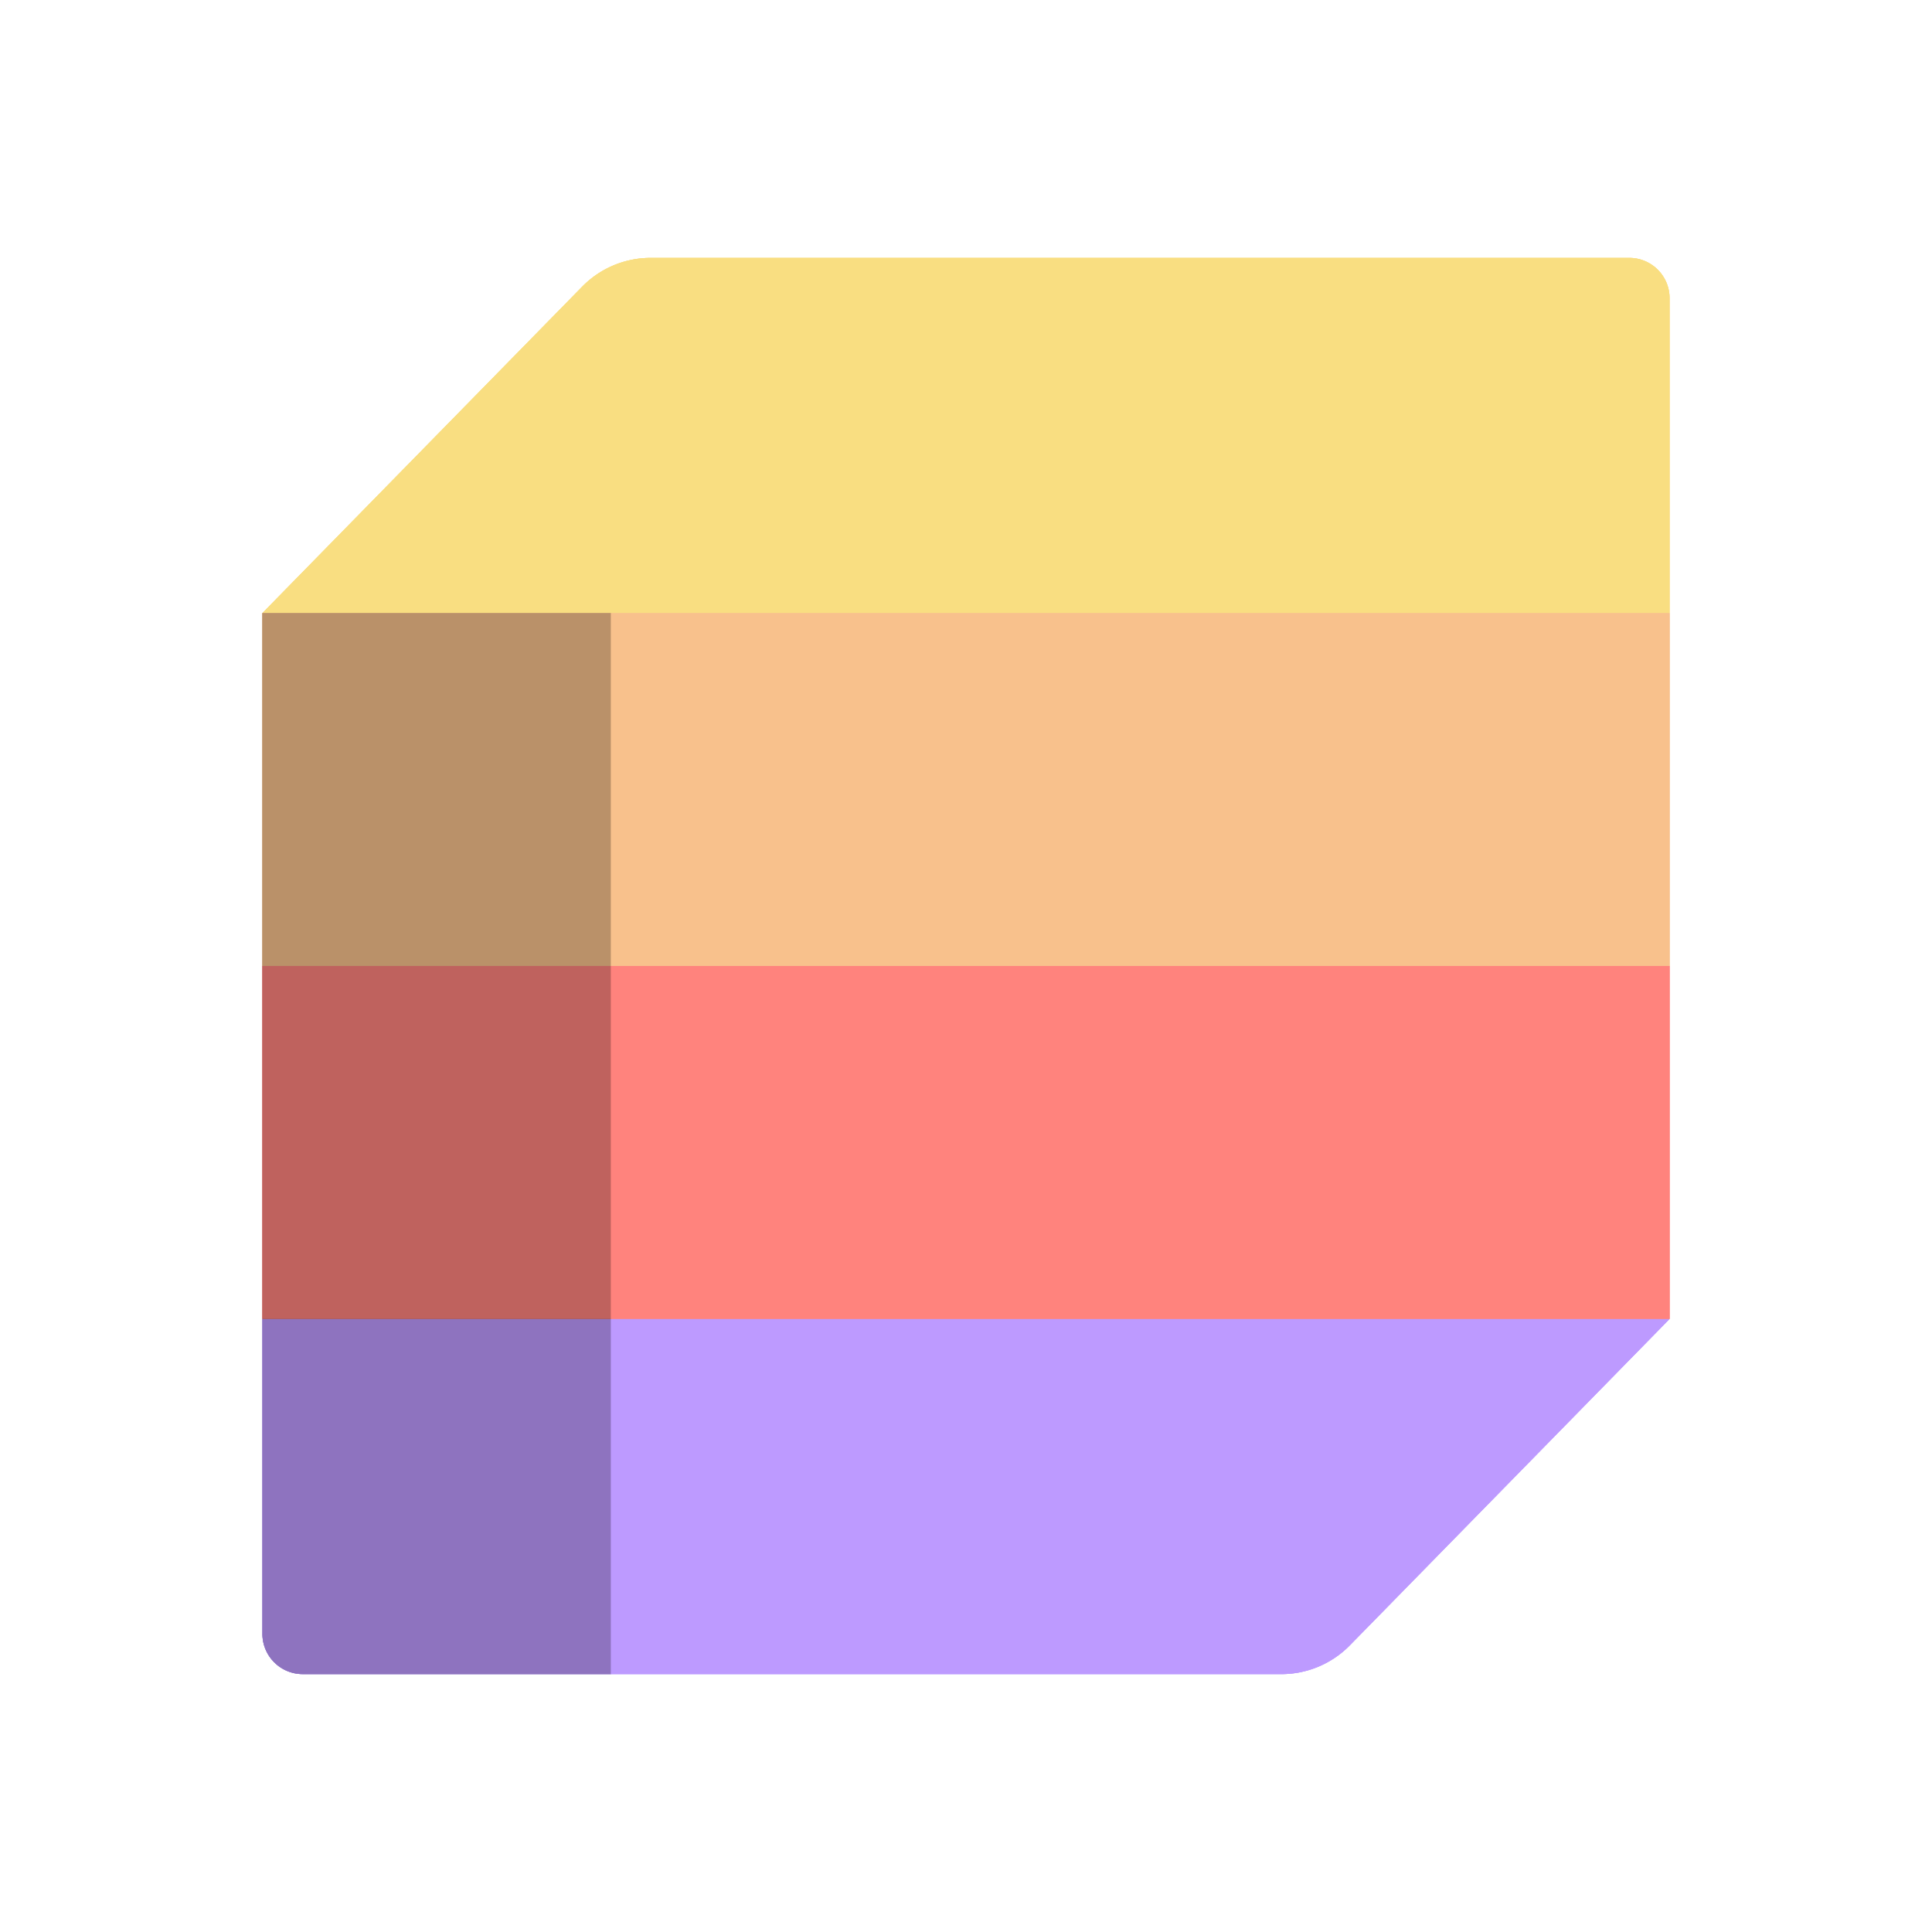 <?xml version="1.0" encoding="UTF-8"?>
<svg version="1.1" viewBox="0 0 192 192" xml:space="preserve" xmlns="http://www.w3.org/2000/svg"><path d="m161.92 25.63h-97.262a9.518 9.518 157.21 0 0-6.799 2.857l-31.779 32.44h139.84v-31.297a4 4 45 0 0-4-4z" fill="#f9de81" stroke-linecap="round" stroke-linejoin="round" stroke-width="3"/><path d="m26.08 60.927v35.073h139.84v-35.073z" fill="#f8c18c" stroke-linecap="round" stroke-linejoin="round" stroke-width="3"/><path d="m30.08 166.37h97.262a9.518 9.518 157.21 0 0 6.799-2.857l31.779-32.44h-139.84v31.297a4 4 45 0 0 4 4z" fill="#bd9aff" stroke-linecap="round" stroke-linejoin="round" stroke-width="3"/><path d="m165.92 131.07v-35.073h-139.84v35.073z" fill="#ff837d" stroke-linecap="round" stroke-linejoin="round" stroke-width="3"/><path d="m26.08 60.927h34.623" fill="#f9de81" stroke-linecap="round" stroke-linejoin="round" stroke-width="3"/><path d="m26.08 60.927h34.623v105.44h-30.623a4 4 45 0 1-4-4z" fill-opacity=".25" stroke-linecap="round" stroke-linejoin="round" stroke-width="3"/><path d="m161.92 25.63h-97.262a9.518 9.518 157.21 0 0-6.799 2.857l-31.779 32.44h139.84v-31.297a4 4 45 0 0-4-4z" fill="#f9de81" stroke-linecap="round" stroke-linejoin="round" stroke-width="3"/><path d="m26.08 60.927v35.073h139.84v-35.073z" fill="#f8c18c" stroke-linecap="round" stroke-linejoin="round" stroke-width="3"/><path d="m30.08 166.37h97.262a9.518 9.518 157.21 0 0 6.799-2.857l31.779-32.44h-139.84v31.297a4 4 45 0 0 4 4z" fill="#bd9aff" stroke-linecap="round" stroke-linejoin="round" stroke-width="3"/><path d="m165.92 131.07v-35.073h-139.84v35.073z" fill="#ff837d" stroke-linecap="round" stroke-linejoin="round" stroke-width="3"/><path d="m26.08 60.927h34.623" fill="#f9de81" stroke-linecap="round" stroke-linejoin="round" stroke-width="3"/><path d="m26.08 60.927h34.623v105.44h-30.623a4 4 45 0 1-4-4z" fill-opacity=".25" stroke-linecap="round" stroke-linejoin="round" stroke-width="3"/><path d="m161.92 25.63h-97.262a9.518 9.518 157.21 0 0-6.799 2.857l-31.779 32.44h139.84v-31.297a4 4 45 0 0-4-4z" fill="#f9de81" stroke-linecap="round" stroke-linejoin="round" stroke-width="3"/><path d="m26.08 60.927v35.073h139.84v-35.073z" fill="#f8c18c" stroke-linecap="round" stroke-linejoin="round" stroke-width="3"/><path d="m30.08 166.37h97.262a9.518 9.518 157.21 0 0 6.799-2.857l31.779-32.44h-139.84v31.297a4 4 45 0 0 4 4z" fill="#bd9aff" stroke-linecap="round" stroke-linejoin="round" stroke-width="3"/><path d="m165.92 131.07v-35.073h-139.84v35.073z" fill="#ff837d" stroke-linecap="round" stroke-linejoin="round" stroke-width="3"/><path d="m26.08 60.927h34.623" fill="#f9de81" stroke-linecap="round" stroke-linejoin="round" stroke-width="3"/><path d="m26.08 60.927h34.623v105.44h-30.623a4 4 45 0 1-4-4z" fill-opacity=".25" stroke-linecap="round" stroke-linejoin="round" stroke-width="3"/></svg>
